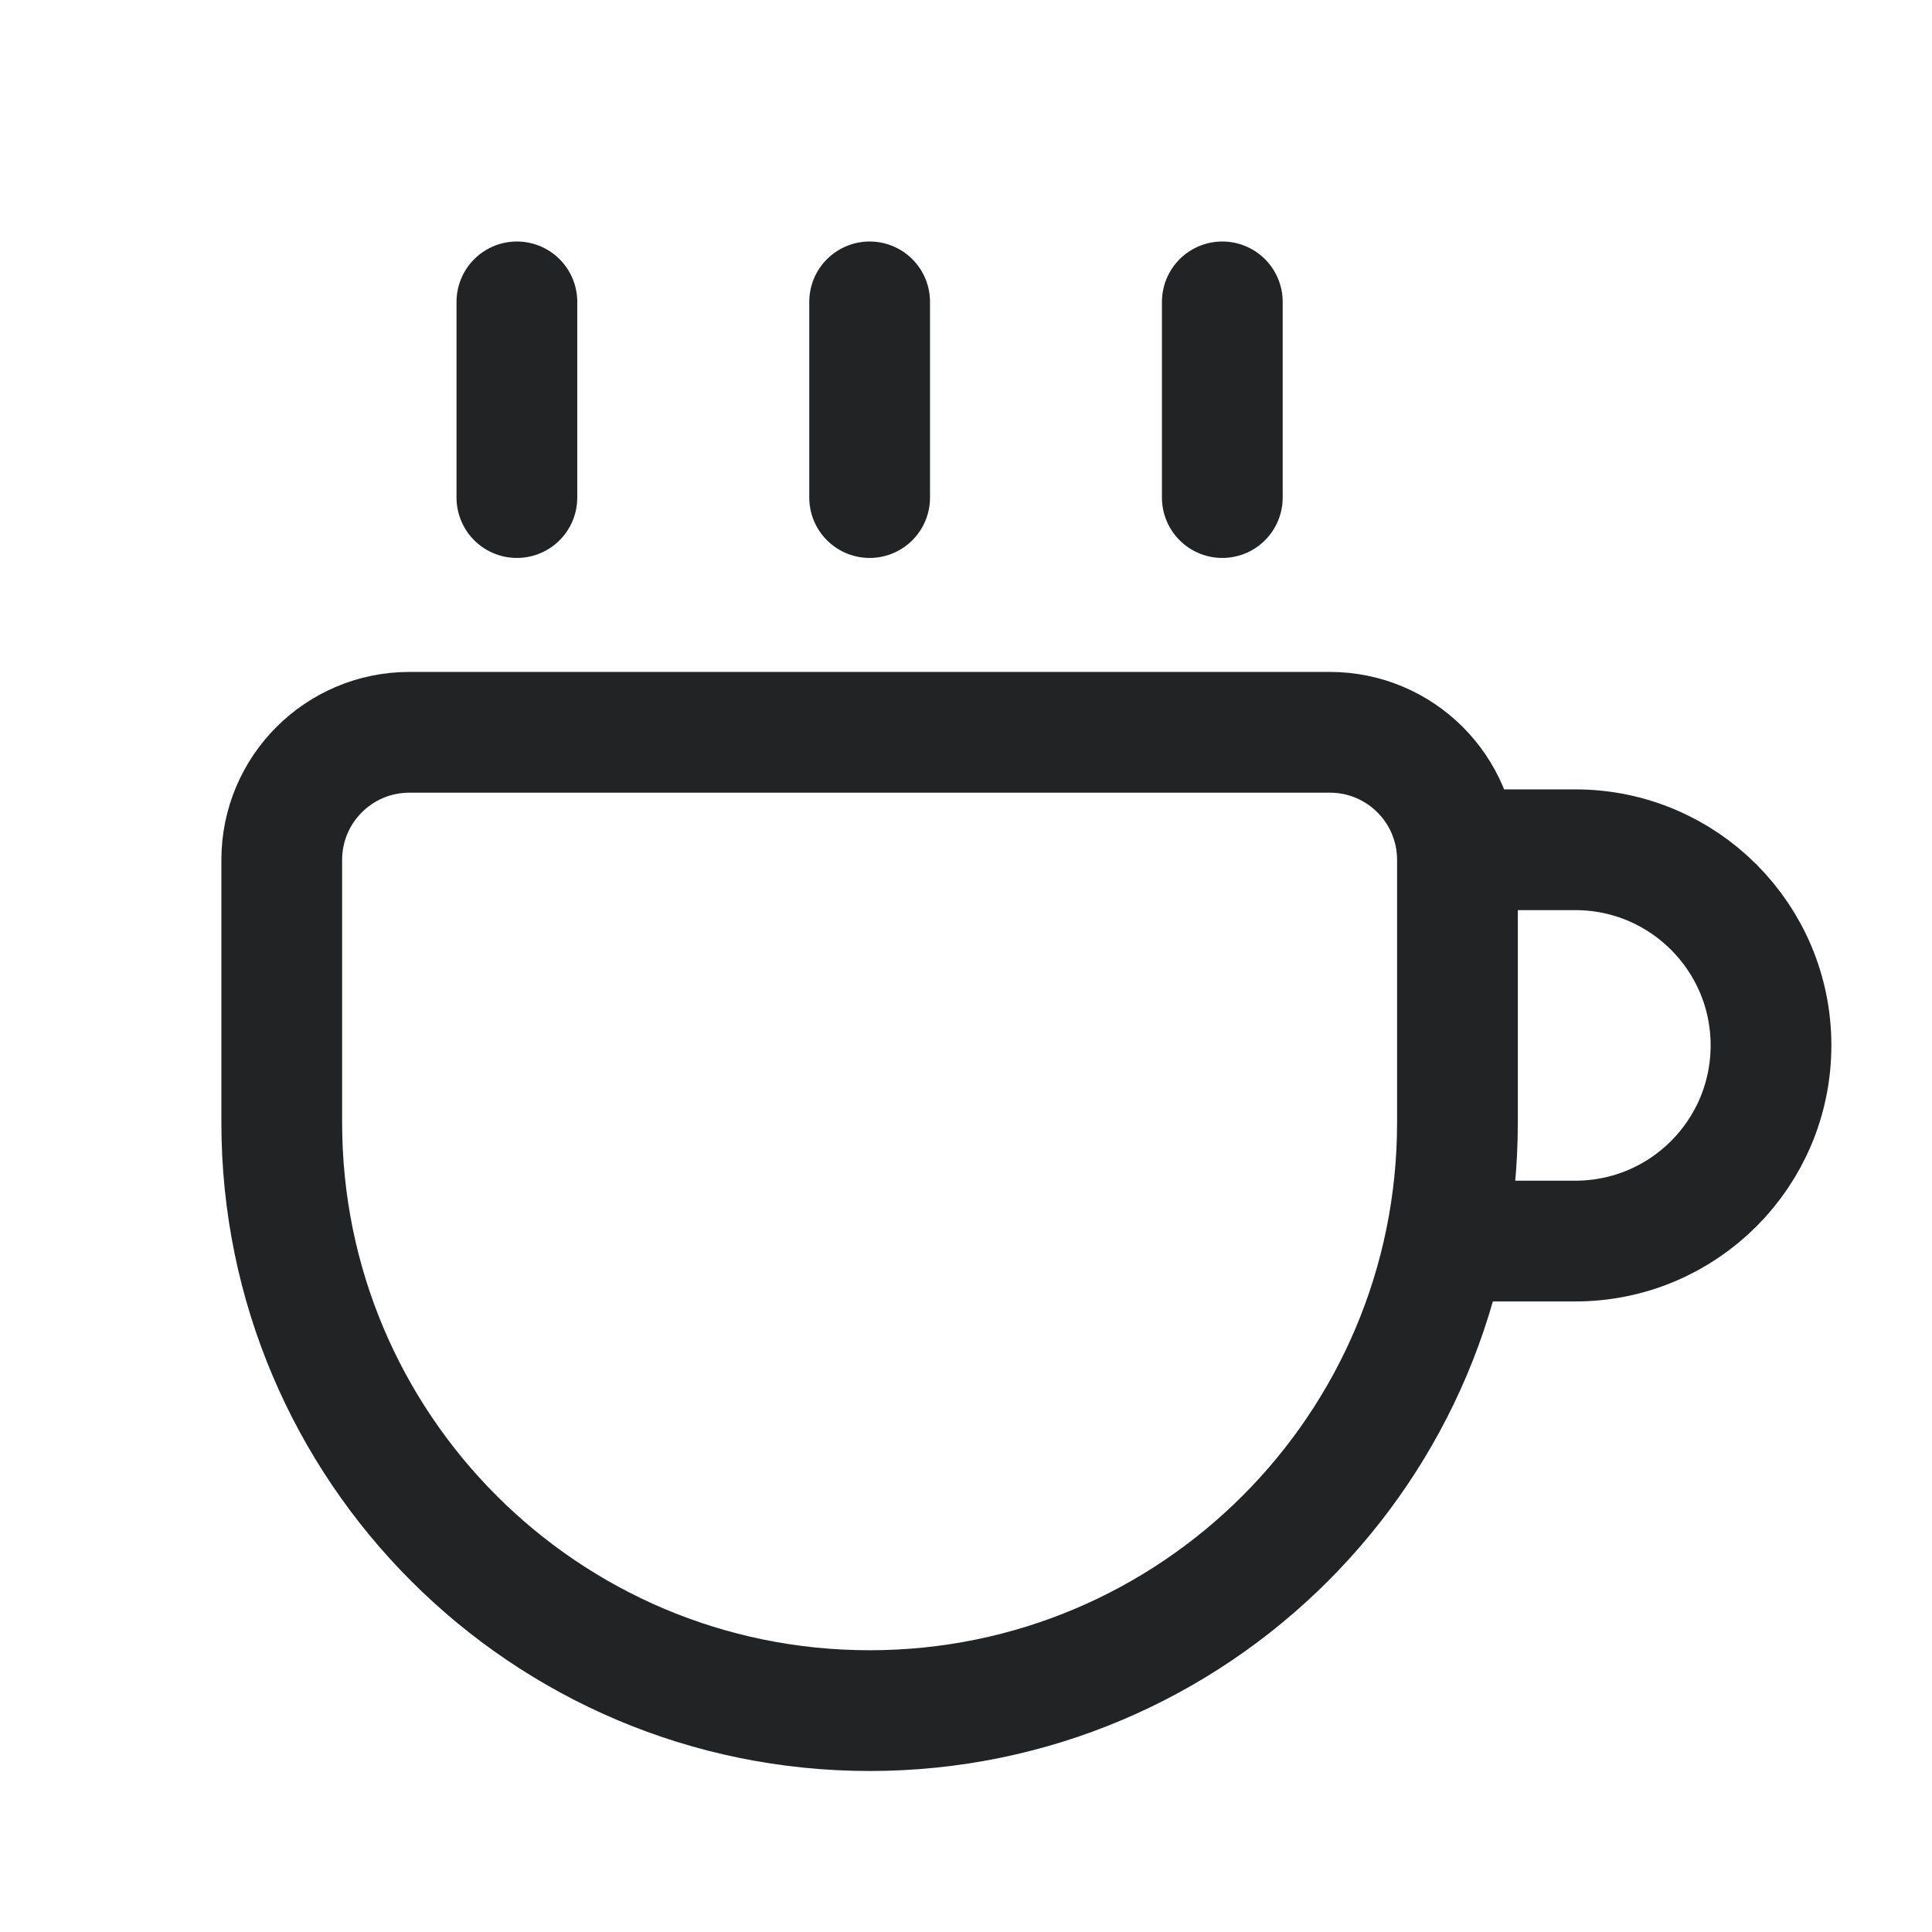 <svg width="24" height="24" viewBox="0 0 24 24" fill="none" xmlns="http://www.w3.org/2000/svg">
<path d="M3.5 10.682C3.5 9.807 4.21 9.097 5.085 9.097H16.52C17.396 9.097 18.105 9.807 18.105 10.682V13.947C18.105 17.98 14.836 21.25 10.803 21.25V21.25C6.769 21.25 3.5 17.98 3.5 13.947V10.682Z" stroke="#212325" stroke-width="1.5" stroke-linecap="round" stroke-linejoin="round"/>
<path d="M18.105 10.556H19.569C20.912 10.556 22 11.644 22 12.986V12.986C22 14.329 20.912 15.417 19.569 15.417H18.105" stroke="#212325" stroke-width="1.5" stroke-linecap="round" stroke-linejoin="round"/>
<path d="M6.421 3.75L6.421 6.181" stroke="#212325" stroke-width="1.5" stroke-linecap="round" stroke-linejoin="round"/>
<path d="M10.803 3.75L10.803 6.181" stroke="#212325" stroke-width="1.5" stroke-linecap="round" stroke-linejoin="round"/>
<path d="M15.184 3.75L15.184 6.181" stroke="#212325" stroke-width="1.5" stroke-linecap="round" stroke-linejoin="round"/>
</svg>
